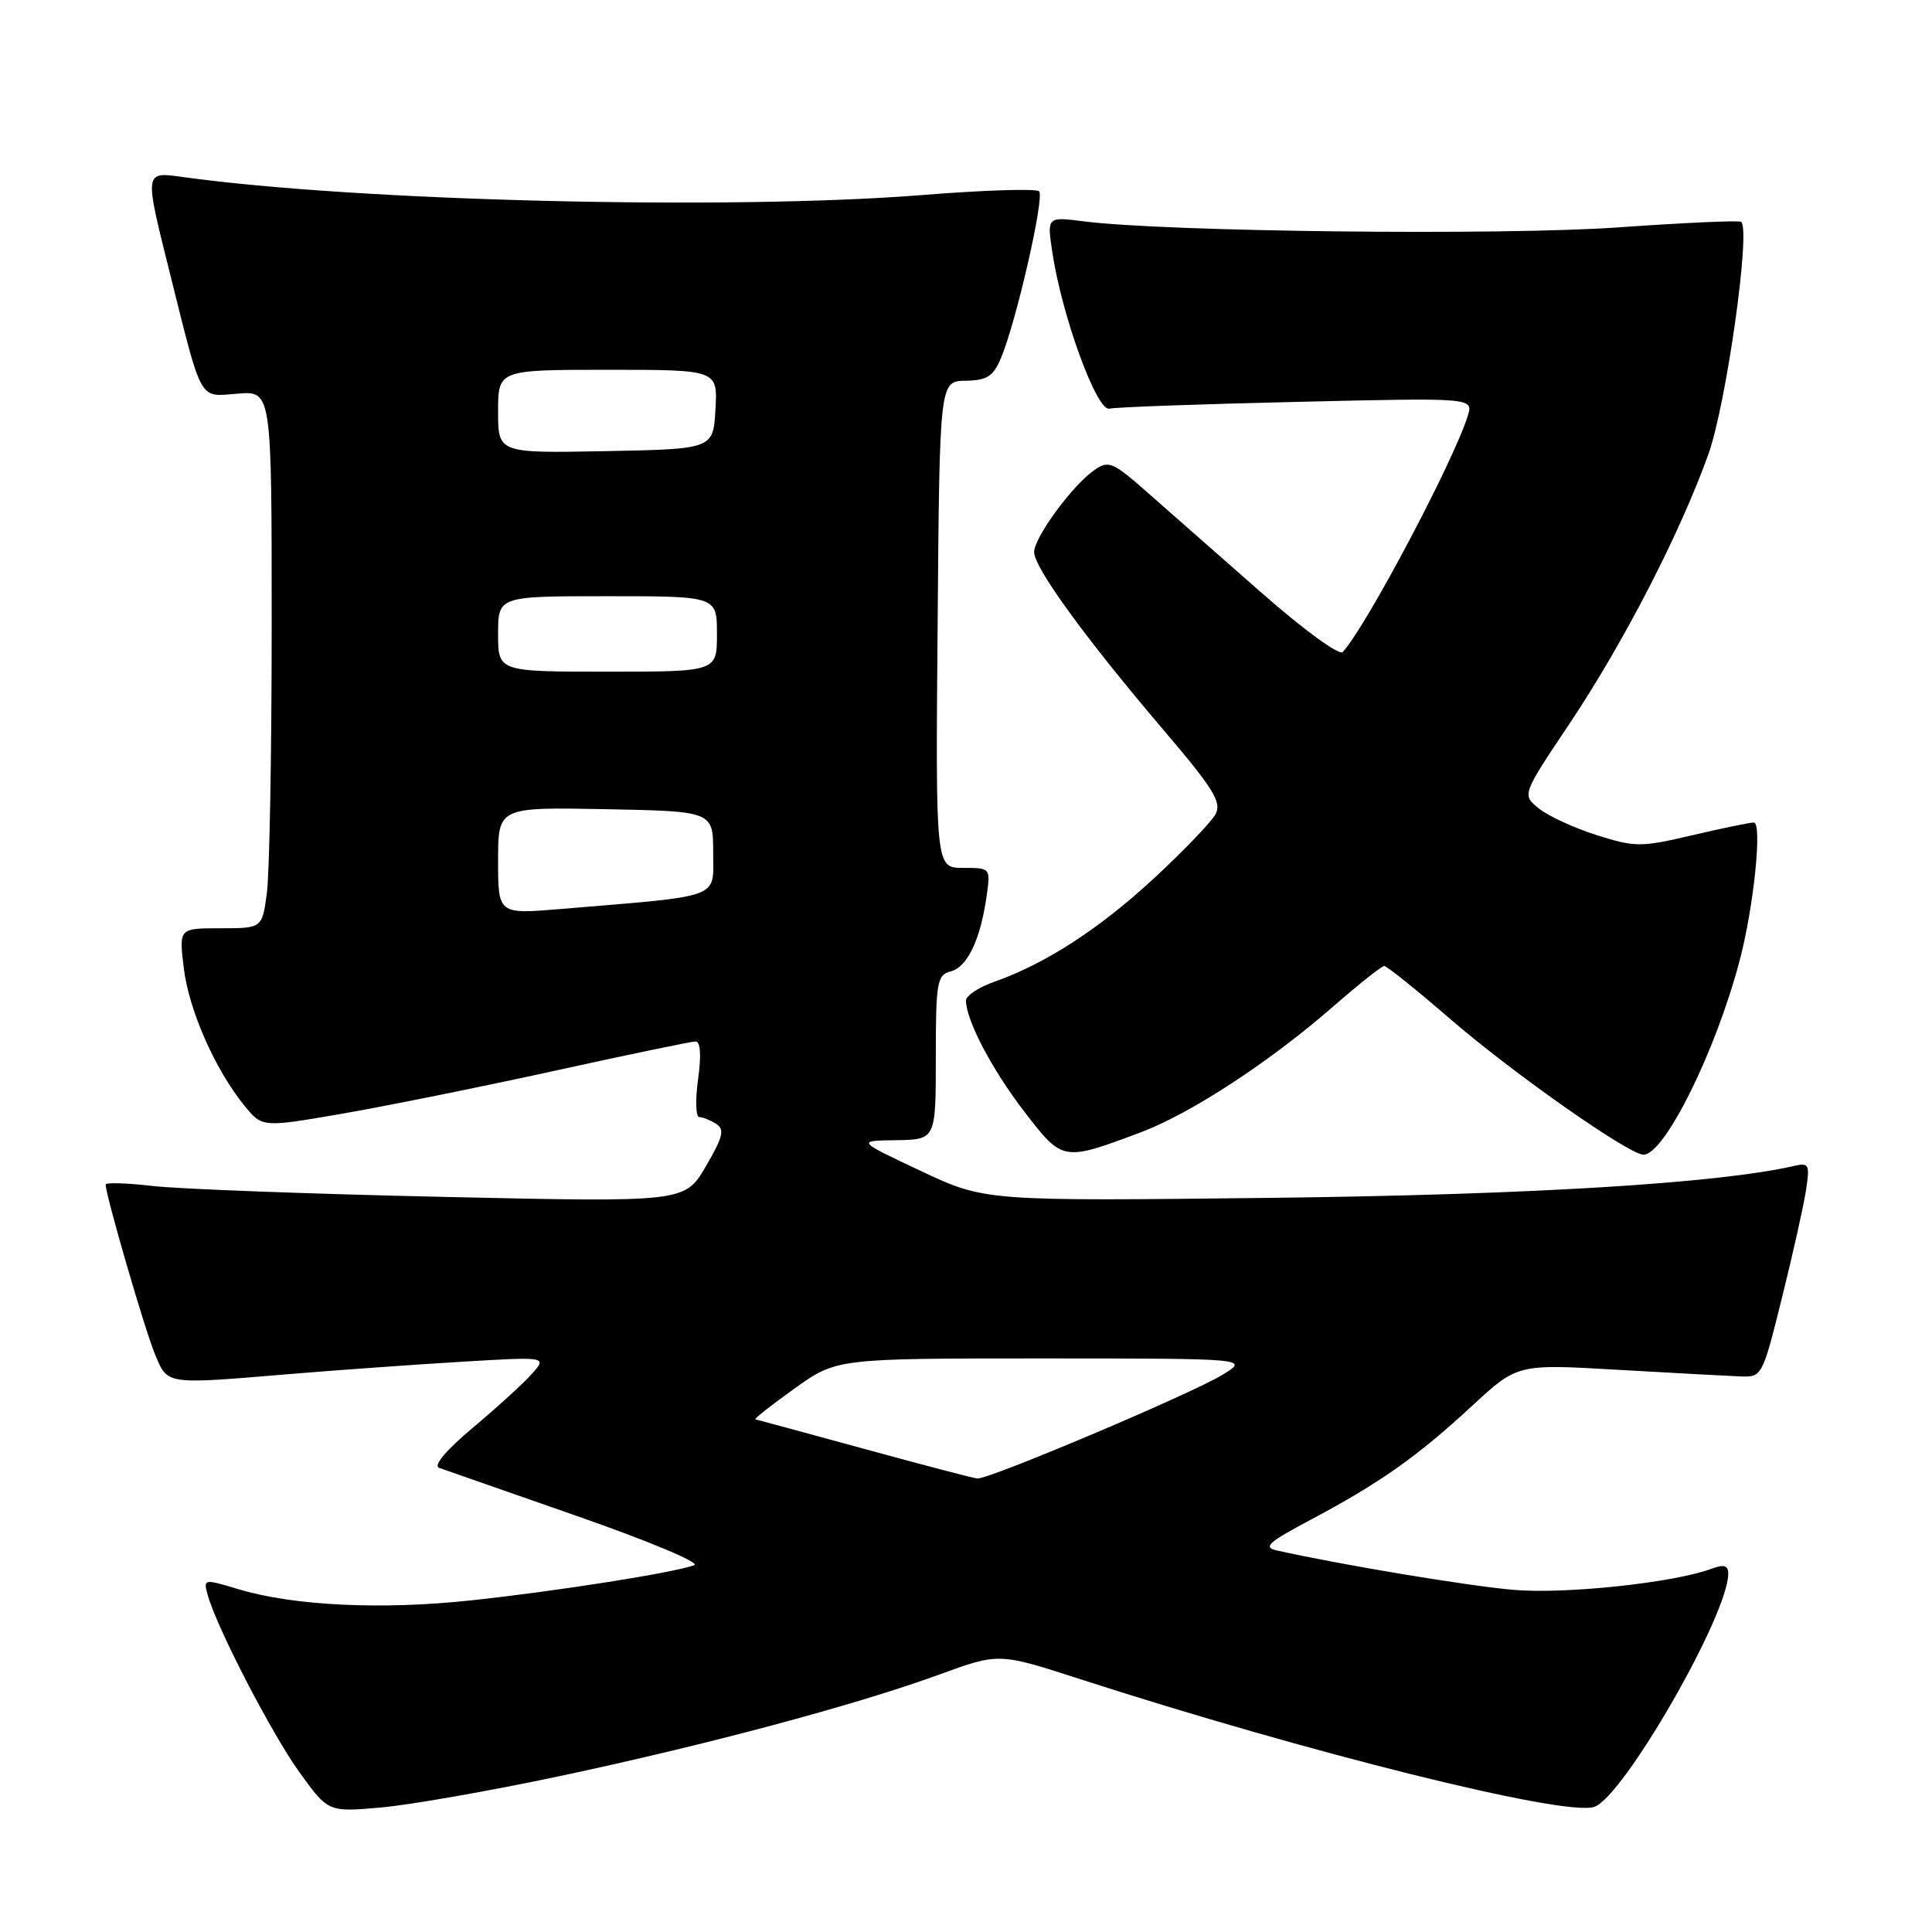 <?xml version="1.0" encoding="UTF-8" standalone="no"?>
<!DOCTYPE svg PUBLIC "-//W3C//DTD SVG 1.1//EN" "http://www.w3.org/Graphics/SVG/1.1/DTD/svg11.dtd" >
<svg xmlns="http://www.w3.org/2000/svg" xmlns:xlink="http://www.w3.org/1999/xlink" version="1.1" viewBox="0 0 256 256">
 <g >
 <path fill="currentColor"
d=" M 74.00 235.38 C 93.39 231.27 113.32 225.95 124.42 221.90 C 132.35 219.01 132.35 219.01 142.92 222.43 C 173.30 232.25 207.23 240.70 211.22 239.43 C 215.05 238.22 229.00 213.98 229.00 208.54 C 229.00 207.41 228.45 207.25 226.75 207.88 C 221.78 209.72 207.47 211.25 200.61 210.67 C 194.59 210.16 177.99 207.40 169.22 205.45 C 167.30 205.03 168.02 204.37 173.72 201.35 C 182.81 196.52 187.79 193.01 195.01 186.33 C 201.06 180.73 201.06 180.73 214.28 181.50 C 221.55 181.92 228.85 182.31 230.50 182.38 C 233.49 182.50 233.50 182.48 236.11 172.00 C 237.55 166.22 238.98 159.81 239.30 157.75 C 239.83 154.28 239.71 154.03 237.69 154.50 C 227.65 156.80 202.68 158.32 168.50 158.72 C 130.50 159.16 130.50 159.16 122.00 155.15 C 113.50 151.15 113.50 151.15 118.75 151.08 C 124.00 151.00 124.00 151.00 124.00 140.12 C 124.00 130.10 124.16 129.19 125.99 128.71 C 128.18 128.14 129.92 124.49 130.73 118.75 C 131.26 115.01 131.26 115.00 127.62 115.00 C 123.97 115.00 123.97 115.00 124.24 82.75 C 124.50 50.50 124.50 50.50 127.95 50.45 C 130.79 50.40 131.61 49.88 132.63 47.45 C 134.66 42.63 138.44 26.10 137.69 25.35 C 137.30 24.97 130.36 25.19 122.25 25.84 C 96.84 27.87 47.50 26.68 24.25 23.46 C 19.07 22.75 19.10 22.54 22.54 36.32 C 26.85 53.55 26.30 52.57 31.50 52.16 C 36.00 51.80 36.00 51.80 36.00 82.76 C 36.00 99.79 35.71 115.81 35.36 118.36 C 34.73 123.00 34.73 123.00 29.22 123.00 C 23.72 123.00 23.72 123.00 24.34 128.19 C 24.99 133.75 28.46 141.65 32.34 146.45 C 34.73 149.40 34.73 149.40 45.11 147.61 C 50.83 146.63 63.52 144.07 73.33 141.92 C 83.14 139.76 91.62 138.00 92.17 138.00 C 92.82 138.00 92.94 139.84 92.50 143.00 C 92.12 145.75 92.19 148.01 92.66 148.02 C 93.12 148.02 94.13 148.43 94.90 148.92 C 96.05 149.65 95.80 150.66 93.52 154.56 C 90.73 159.31 90.73 159.31 58.62 158.59 C 40.95 158.20 23.69 157.55 20.25 157.15 C 16.81 156.75 14.00 156.67 14.00 156.96 C 14.00 158.36 19.19 176.21 20.52 179.40 C 22.25 183.54 21.74 183.46 38.50 182.06 C 44.55 181.56 54.67 180.83 61.00 180.45 C 72.50 179.76 72.50 179.76 70.50 182.02 C 69.40 183.27 65.88 186.47 62.69 189.15 C 59.10 192.16 57.38 194.20 58.19 194.50 C 58.91 194.76 67.15 197.64 76.50 200.90 C 85.85 204.16 92.83 207.08 92.00 207.39 C 89.41 208.37 73.94 210.82 62.50 212.05 C 50.56 213.34 38.92 212.78 31.57 210.57 C 26.99 209.19 26.93 209.20 27.52 211.34 C 28.73 215.69 36.02 229.77 39.71 234.88 C 43.50 240.12 43.50 240.12 50.50 239.50 C 54.35 239.16 64.92 237.30 74.00 235.38 Z  M 151.10 150.06 C 157.74 147.58 168.22 140.73 176.65 133.37 C 180.04 130.42 183.08 128.00 183.42 128.00 C 183.76 128.00 187.72 131.18 192.22 135.07 C 200.51 142.23 215.85 153.00 217.77 153.00 C 220.58 153.00 227.42 139.16 230.56 127.09 C 232.41 119.99 233.52 109.00 232.39 108.99 C 231.90 108.98 228.24 109.74 224.25 110.67 C 217.42 112.27 216.68 112.27 211.58 110.66 C 208.60 109.72 205.15 108.13 203.91 107.13 C 201.66 105.31 201.66 105.31 207.93 95.95 C 215.13 85.18 222.58 70.74 226.36 60.22 C 228.71 53.70 231.98 30.64 230.73 29.40 C 230.51 29.18 223.17 29.51 214.42 30.13 C 198.99 31.22 154.49 30.72 143.61 29.33 C 138.73 28.71 138.73 28.71 139.44 33.43 C 140.70 41.86 145.33 54.54 147.00 54.15 C 147.82 53.95 159.01 53.55 171.87 53.25 C 195.23 52.70 195.23 52.70 194.49 55.10 C 192.64 61.07 181.06 82.96 177.92 86.40 C 177.46 86.90 172.68 83.41 166.99 78.40 C 161.42 73.50 154.66 67.56 151.96 65.18 C 147.43 61.19 146.88 60.97 144.99 62.30 C 142.09 64.32 137.06 71.18 137.03 73.14 C 136.99 75.18 143.86 84.62 154.19 96.75 C 160.78 104.48 161.91 106.31 161.07 107.88 C 160.51 108.91 156.85 112.73 152.92 116.37 C 145.67 123.08 138.54 127.70 131.75 130.09 C 129.69 130.81 128.00 131.93 128.00 132.58 C 128.00 135.17 131.44 141.72 135.73 147.30 C 140.82 153.91 140.82 153.91 151.10 150.06 Z  M 114.50 191.98 C 106.80 189.87 100.31 188.12 100.09 188.07 C 99.86 188.03 102.19 186.20 105.26 184.00 C 110.85 180.00 110.85 180.00 138.17 180.00 C 165.50 180.01 165.50 180.01 162.00 182.16 C 157.97 184.64 131.01 196.05 129.50 195.91 C 128.95 195.86 122.20 194.09 114.50 191.98 Z  M 66.00 114.04 C 66.00 106.95 66.00 106.95 80.25 107.22 C 94.50 107.50 94.50 107.50 94.50 113.00 C 94.50 119.17 95.94 118.64 74.25 120.45 C 66.00 121.14 66.00 121.14 66.00 114.04 Z  M 66.00 84.00 C 66.00 79.00 66.00 79.00 80.50 79.00 C 95.00 79.00 95.00 79.00 95.00 84.00 C 95.00 89.00 95.00 89.00 80.50 89.00 C 66.00 89.00 66.00 89.00 66.00 84.00 Z  M 66.00 54.53 C 66.00 49.00 66.00 49.00 80.55 49.00 C 95.10 49.00 95.10 49.00 94.80 54.25 C 94.50 59.50 94.50 59.50 80.25 59.78 C 66.00 60.05 66.00 60.05 66.00 54.53 Z "/>
</g>
</svg>
